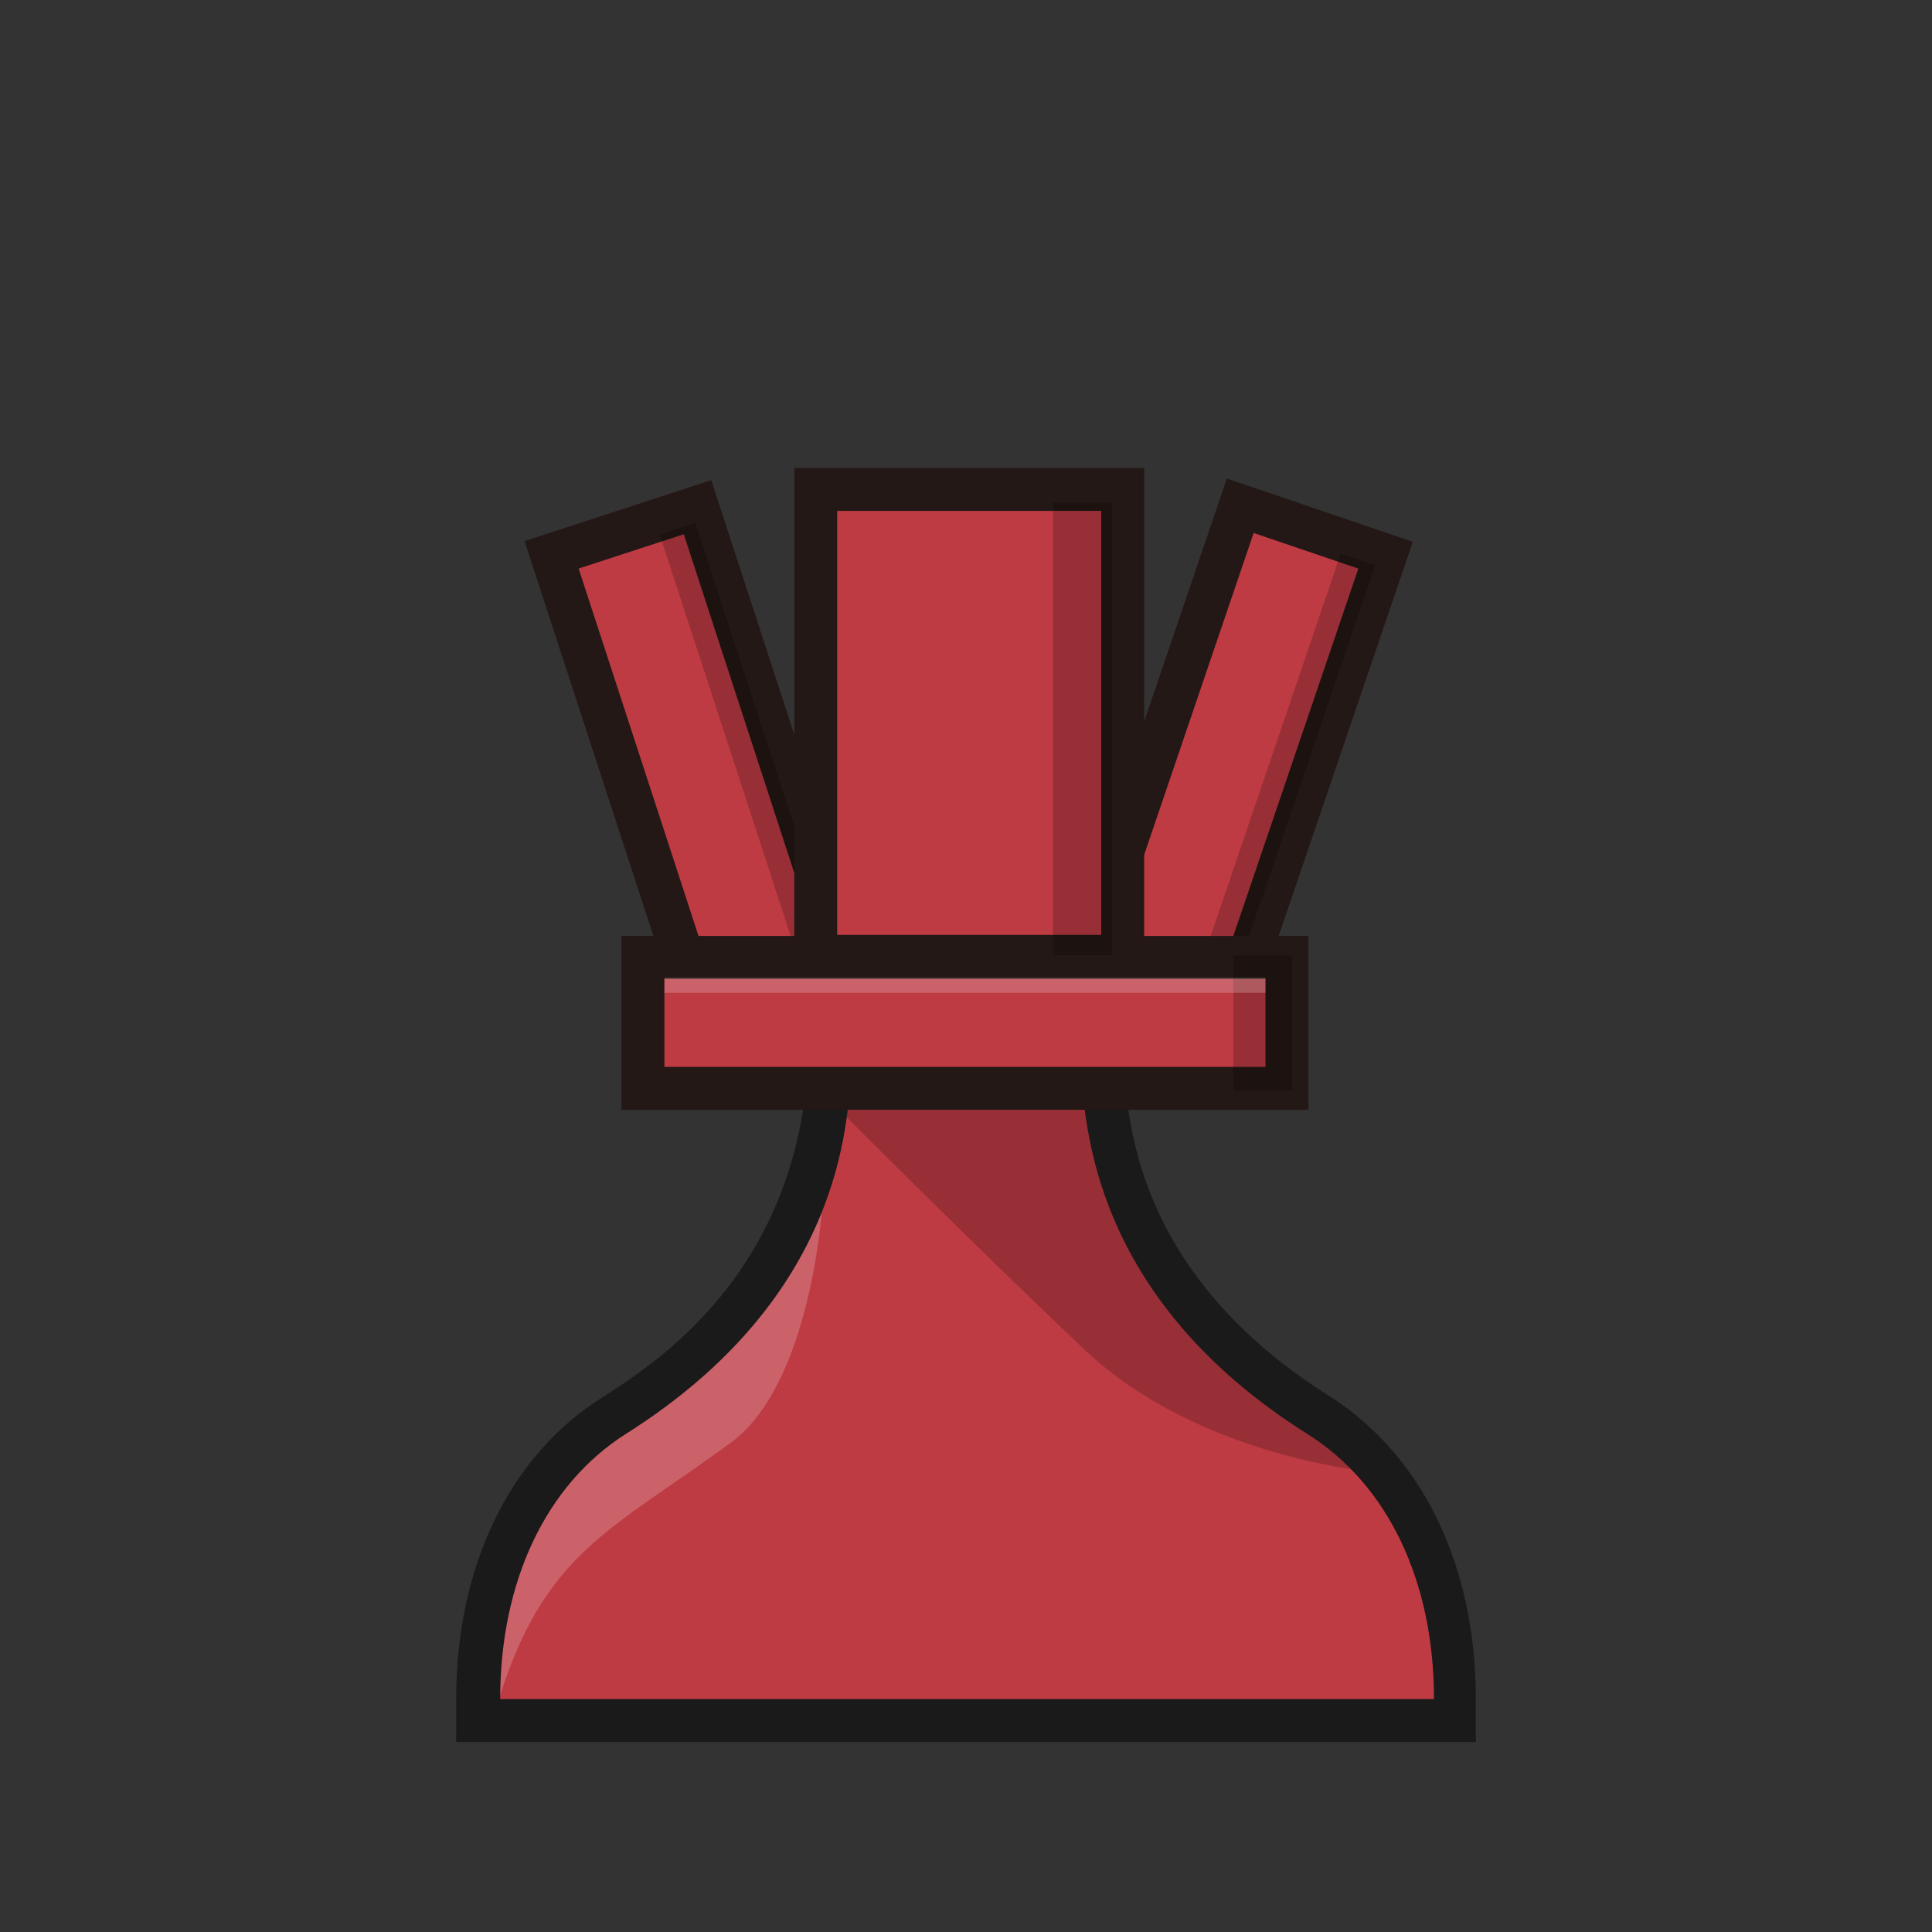 <svg version="1.1" id="Layer_1" xmlns="http://www.w3.org/2000/svg" x="0" y="0" viewBox="0 0 180 180" style="enable-background:new 0 0 180 180" xml:space="preserve"><rect x="0" y="0" width="180" height="180" fill="#333333" stroke="none"/><style>.st1,.st4{opacity:.2;fill:#040000;enable-background:new}.st4{fill:#fff}</style><g id="Layer_1-2"><path transform="rotate(-71.21 115.307 70.057)" style="fill:#bf3b43;stroke:#231815;stroke-width:4;stroke-miterlimit:10" d="M93.6 62.9h43.5v14.3H93.6z"/><path transform="rotate(-71.21 119.757 72.144)" class="st1" d="M98.7 70.4h42.2v3.4H98.7z"/><path transform="rotate(-18.071 64.944 70.198)" style="fill:#bf3b43;stroke:#231815;stroke-width:3.997;stroke-miterlimit:9.993" d="M57.8 48.4h14.3v43.5H57.8z"/><path transform="rotate(-18.071 69.666 69.264)" class="st1" d="M67.9 48.2h3.5v42.2h-3.5z"/><path d="M122.7 132.6c-17.6-11.1-19.4-24.8-20-30.7H77c-.5 5.8-2.3 19.5-20 30.7-8 5-12.7 14.7-12.7 26.4v2h91v-2c.1-11.8-4.6-21.4-12.6-26.4z" style="fill:#bf3b43"/><path class="st1" d="M115 127.6c-10.8-7.6-11.5-22.2-12.2-25.6h.1l-.3-.3H76.8v.4h.1s13.2 13.3 24.2 23.7c10.5 9.9 26.5 11.3 26.5 11.3s-7.1-5.7-12.6-9.5z"/><path class="st4" d="M46.3 158.9c4.3-14.3 10.5-16.2 21.8-24.5 7.5-5.5 8.5-22 8.5-22 .2-.9-3.8 6.7-8.1 10.4-1.4 1.2-11 7.8-15.1 12.2-7 7.6-7.9 26.6-7.1 23.9z"/><path d="M123.9 130.1c-14.8-9.3-17.9-20.5-18.8-26.9l-4.4-3.7v.4c.5 4.6.8 20.9 21.1 33.7 7.5 4.7 11.8 13.7 11.8 24.7h-87c0-11 4.3-20 11.7-24.7 20.3-12.8 20.6-29.1 21-33.7l.1-.8-4.8 3.8h.3c-2.5 17-14.3 24.4-18.8 27.3-8.6 5.4-13.6 15.7-13.6 28.1v4h95v-4c0-12.5-5-22.7-13.6-28.2z" style="fill:#1a1a1a"/><path d="M76 45.6h28.6v43.5H76zM59.9 89.2h60v12.2h-60z" style="fill:#bf3b43;stroke:#231815;stroke-width:4;stroke-miterlimit:10"/><path class="st1" d="M98.1 46.8h5.5V89h-5.5zM114.9 89h5.5v12.6h-5.5z"/><path class="st4" d="M61.9 91.1h56v1.4h-56z"/></g></svg>